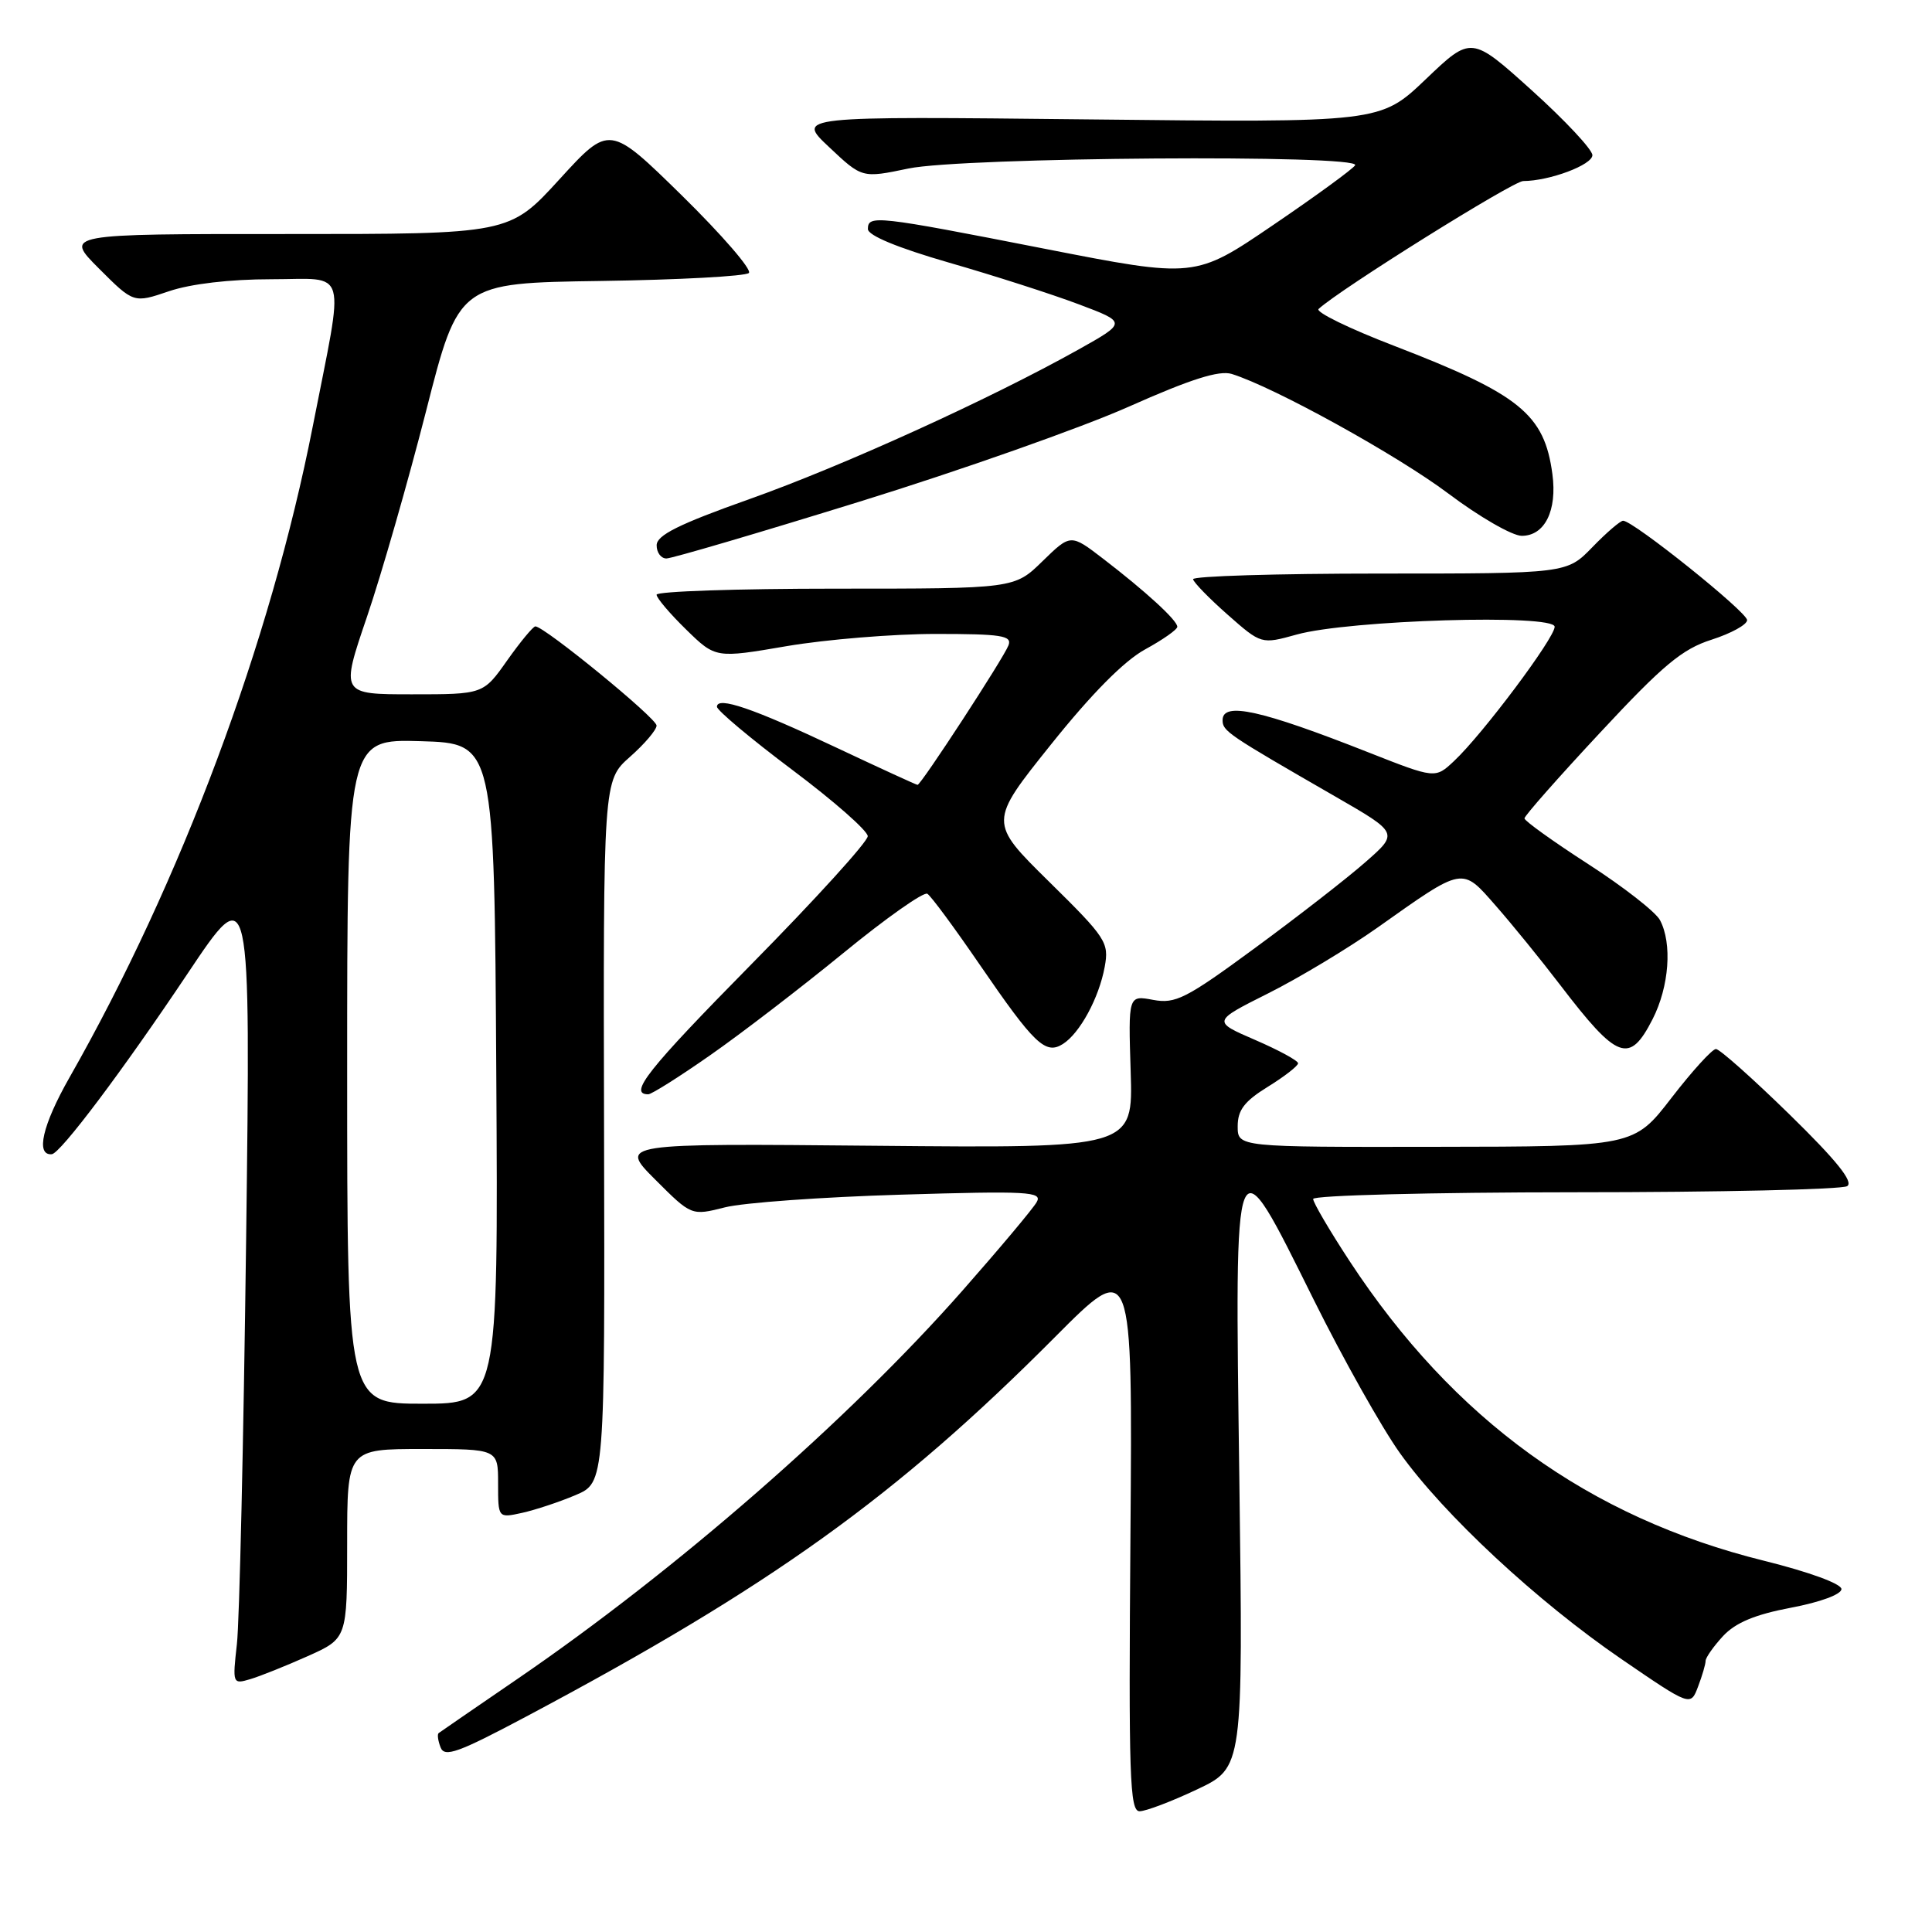<?xml version="1.0" encoding="UTF-8" standalone="no"?>
<!DOCTYPE svg PUBLIC "-//W3C//DTD SVG 1.1//EN" "http://www.w3.org/Graphics/SVG/1.1/DTD/svg11.dtd" >
<svg xmlns="http://www.w3.org/2000/svg" xmlns:xlink="http://www.w3.org/1999/xlink" version="1.1" viewBox="0 0 256 256">
 <g >
 <path fill="currentColor"
d=" M 158.61 237.11 C 164.72 234.22 164.72 234.22 164.22 196.11 C 163.61 150.17 163.39 150.72 174.08 172.23 C 177.97 180.06 183.11 189.21 185.51 192.56 C 191.31 200.69 203.68 212.20 214.88 219.86 C 224.01 226.11 224.01 226.11 225.00 223.49 C 225.55 222.05 226.00 220.51 226.00 220.08 C 226.00 219.65 227.04 218.17 228.31 216.79 C 229.97 215.01 232.53 213.94 237.31 213.03 C 241.19 212.30 244.00 211.26 244.00 210.56 C 244.00 209.86 239.71 208.29 233.75 206.81 C 210.52 201.06 192.62 188.12 178.84 167.12 C 176.18 163.06 174.00 159.35 174.00 158.87 C 174.00 158.39 189.64 157.99 208.75 157.98 C 227.86 157.98 244.07 157.61 244.76 157.17 C 245.64 156.61 243.35 153.76 237.14 147.69 C 232.25 142.91 227.86 139.00 227.37 139.00 C 226.88 139.00 224.23 141.91 221.49 145.46 C 216.50 151.93 216.50 151.93 190.25 151.96 C 164.00 152.00 164.00 152.00 164.00 149.24 C 164.00 147.09 164.89 145.92 168.00 144.00 C 170.20 142.64 172.00 141.24 172.00 140.89 C 172.00 140.54 169.44 139.15 166.32 137.80 C 160.63 135.34 160.63 135.34 168.07 131.61 C 172.15 129.56 178.65 125.65 182.50 122.93 C 194.04 114.76 193.65 114.83 198.21 120.03 C 200.37 122.49 204.20 127.20 206.72 130.50 C 214.34 140.47 215.91 141.05 218.98 135.04 C 221.18 130.72 221.60 125.00 219.95 121.91 C 219.37 120.83 215.10 117.50 210.45 114.50 C 205.80 111.50 202.00 108.77 202.00 108.44 C 202.00 108.10 206.52 102.98 212.05 97.05 C 220.36 88.12 222.90 86.00 226.80 84.76 C 229.38 83.93 231.50 82.77 231.50 82.17 C 231.50 81.09 216.41 69.00 215.07 69.00 C 214.70 69.00 212.87 70.57 211.00 72.50 C 207.61 76.00 207.61 76.00 182.80 76.00 C 169.16 76.00 158.04 76.34 158.09 76.75 C 158.15 77.16 160.20 79.27 162.66 81.44 C 167.13 85.38 167.13 85.38 171.82 84.08 C 178.73 82.15 206.00 81.33 206.00 83.05 C 206.00 84.54 196.45 97.30 192.67 100.84 C 190.18 103.18 190.18 103.18 181.34 99.70 C 167.07 94.07 162.00 92.95 162.00 95.42 C 162.00 96.88 162.59 97.28 176.91 105.53 C 185.33 110.38 185.33 110.38 180.91 114.25 C 178.49 116.38 171.91 121.49 166.30 125.61 C 157.16 132.33 155.75 133.04 152.80 132.49 C 149.50 131.87 149.50 131.87 149.82 142.00 C 150.14 152.14 150.14 152.14 116.08 151.82 C 82.02 151.50 82.02 151.50 86.82 156.30 C 91.62 161.10 91.62 161.10 96.06 159.98 C 98.50 159.36 108.99 158.61 119.37 158.30 C 136.24 157.79 138.16 157.90 137.37 159.28 C 136.89 160.14 132.45 165.43 127.50 171.05 C 112.44 188.14 89.54 208.12 68.50 222.51 C 63.00 226.28 58.33 229.48 58.13 229.64 C 57.92 229.79 58.03 230.64 58.38 231.54 C 58.90 232.90 60.70 232.25 69.75 227.44 C 102.17 210.21 118.76 198.30 139.79 177.17 C 150.07 166.84 150.07 166.84 149.79 203.42 C 149.54 235.40 149.69 240.00 151.00 240.00 C 151.82 240.00 155.25 238.70 158.61 237.11 Z  M 40.75 219.46 C 46.00 217.11 46.00 217.11 46.00 204.56 C 46.00 192.00 46.00 192.00 56.00 192.00 C 66.00 192.00 66.00 192.00 66.00 196.58 C 66.00 201.16 66.00 201.16 69.19 200.46 C 70.94 200.07 74.12 199.02 76.26 198.11 C 80.15 196.46 80.15 196.46 80.04 149.94 C 79.93 103.43 79.93 103.43 83.46 100.30 C 85.41 98.58 87.00 96.71 87.00 96.14 C 87.00 95.16 72.14 83.01 70.94 83.00 C 70.64 83.00 68.96 85.03 67.21 87.50 C 64.04 92.00 64.04 92.00 54.59 92.00 C 45.13 92.00 45.13 92.00 48.62 81.75 C 50.54 76.11 54.06 63.85 56.45 54.50 C 60.78 37.50 60.78 37.50 79.61 37.23 C 89.97 37.08 98.80 36.60 99.23 36.17 C 99.66 35.74 95.68 31.14 90.39 25.94 C 80.76 16.50 80.76 16.50 74.13 23.76 C 67.50 31.02 67.50 31.02 38.01 31.01 C 8.53 31.00 8.53 31.00 13.12 35.59 C 17.71 40.18 17.71 40.18 22.39 38.59 C 25.28 37.61 30.47 37.00 35.97 37.00 C 46.25 37.00 45.67 34.96 41.44 56.51 C 35.82 85.14 24.01 116.76 9.21 142.77 C 5.62 149.08 4.69 153.13 6.86 152.94 C 8.00 152.85 16.28 141.83 24.86 129.00 C 33.22 116.50 33.22 116.50 32.61 164.50 C 32.27 190.90 31.73 214.91 31.39 217.85 C 30.80 223.11 30.83 223.19 33.15 222.50 C 34.44 222.12 37.86 220.75 40.75 219.46 Z  M 94.09 139.83 C 98.17 136.99 106.11 130.89 111.75 126.28 C 117.39 121.66 122.40 118.13 122.88 118.43 C 123.37 118.73 126.48 122.95 129.81 127.81 C 137.05 138.37 138.53 139.79 140.83 138.34 C 143.08 136.92 145.62 132.25 146.38 128.11 C 146.97 124.89 146.58 124.28 139.01 116.83 C 131.01 108.95 131.01 108.95 139.26 98.65 C 144.65 91.91 148.97 87.55 151.75 86.04 C 154.09 84.76 156.00 83.42 156.00 83.05 C 156.00 82.20 151.81 78.36 146.18 74.04 C 141.87 70.73 141.87 70.73 138.14 74.36 C 134.42 78.00 134.42 78.00 110.71 78.00 C 97.67 78.00 87.00 78.36 87.00 78.80 C 87.00 79.24 88.76 81.31 90.91 83.41 C 94.82 87.23 94.82 87.23 104.28 85.61 C 109.49 84.73 118.35 84.00 123.98 84.00 C 132.70 84.00 134.13 84.22 133.63 85.51 C 132.99 87.20 122.04 104.00 121.58 104.00 C 121.43 104.00 116.59 101.78 110.84 99.07 C 99.80 93.86 95.00 92.22 95.00 93.65 C 95.00 94.12 99.49 97.89 104.98 102.01 C 110.48 106.13 114.98 110.09 114.98 110.80 C 114.99 111.52 108.06 119.15 99.57 127.76 C 85.79 141.75 83.22 145.00 85.90 145.00 C 86.33 145.00 90.02 142.68 94.09 139.83 Z  M 113.90 66.47 C 127.27 62.33 143.31 56.67 149.56 53.89 C 157.78 50.23 161.55 49.04 163.21 49.55 C 168.84 51.30 185.16 60.32 191.93 65.41 C 196.01 68.48 200.38 71.00 201.64 71.00 C 204.69 71.00 206.35 67.65 205.70 62.82 C 204.64 54.87 201.38 52.24 184.72 45.82 C 178.78 43.54 174.28 41.34 174.72 40.94 C 177.51 38.35 200.48 24.00 201.83 23.99 C 205.31 23.98 211.00 21.85 211.00 20.56 C 211.00 19.82 207.39 15.96 202.98 11.98 C 194.95 4.74 194.95 4.74 188.92 10.50 C 182.89 16.25 182.89 16.25 144.19 15.82 C 105.50 15.40 105.50 15.40 109.87 19.50 C 114.23 23.61 114.23 23.61 120.37 22.33 C 127.56 20.82 180.47 20.44 179.56 21.90 C 179.25 22.40 174.36 25.97 168.68 29.83 C 158.35 36.86 158.35 36.86 138.42 32.96 C 116.08 28.58 115.00 28.46 115.00 30.35 C 115.00 31.20 118.93 32.83 125.75 34.80 C 131.66 36.50 139.38 38.98 142.91 40.31 C 149.32 42.72 149.32 42.72 142.88 46.33 C 131.11 52.91 111.66 61.75 99.26 66.15 C 89.94 69.46 87.01 70.92 87.01 72.25 C 87.00 73.21 87.59 74.00 88.30 74.00 C 89.02 74.00 100.54 70.61 113.90 66.47 Z  M 46.00 141.96 C 46.00 97.93 46.00 97.93 55.75 98.21 C 65.50 98.50 65.50 98.50 65.76 142.25 C 66.02 186.00 66.02 186.00 56.01 186.00 C 46.00 186.00 46.00 186.00 46.00 141.96 Z "/>
</g>
</svg>